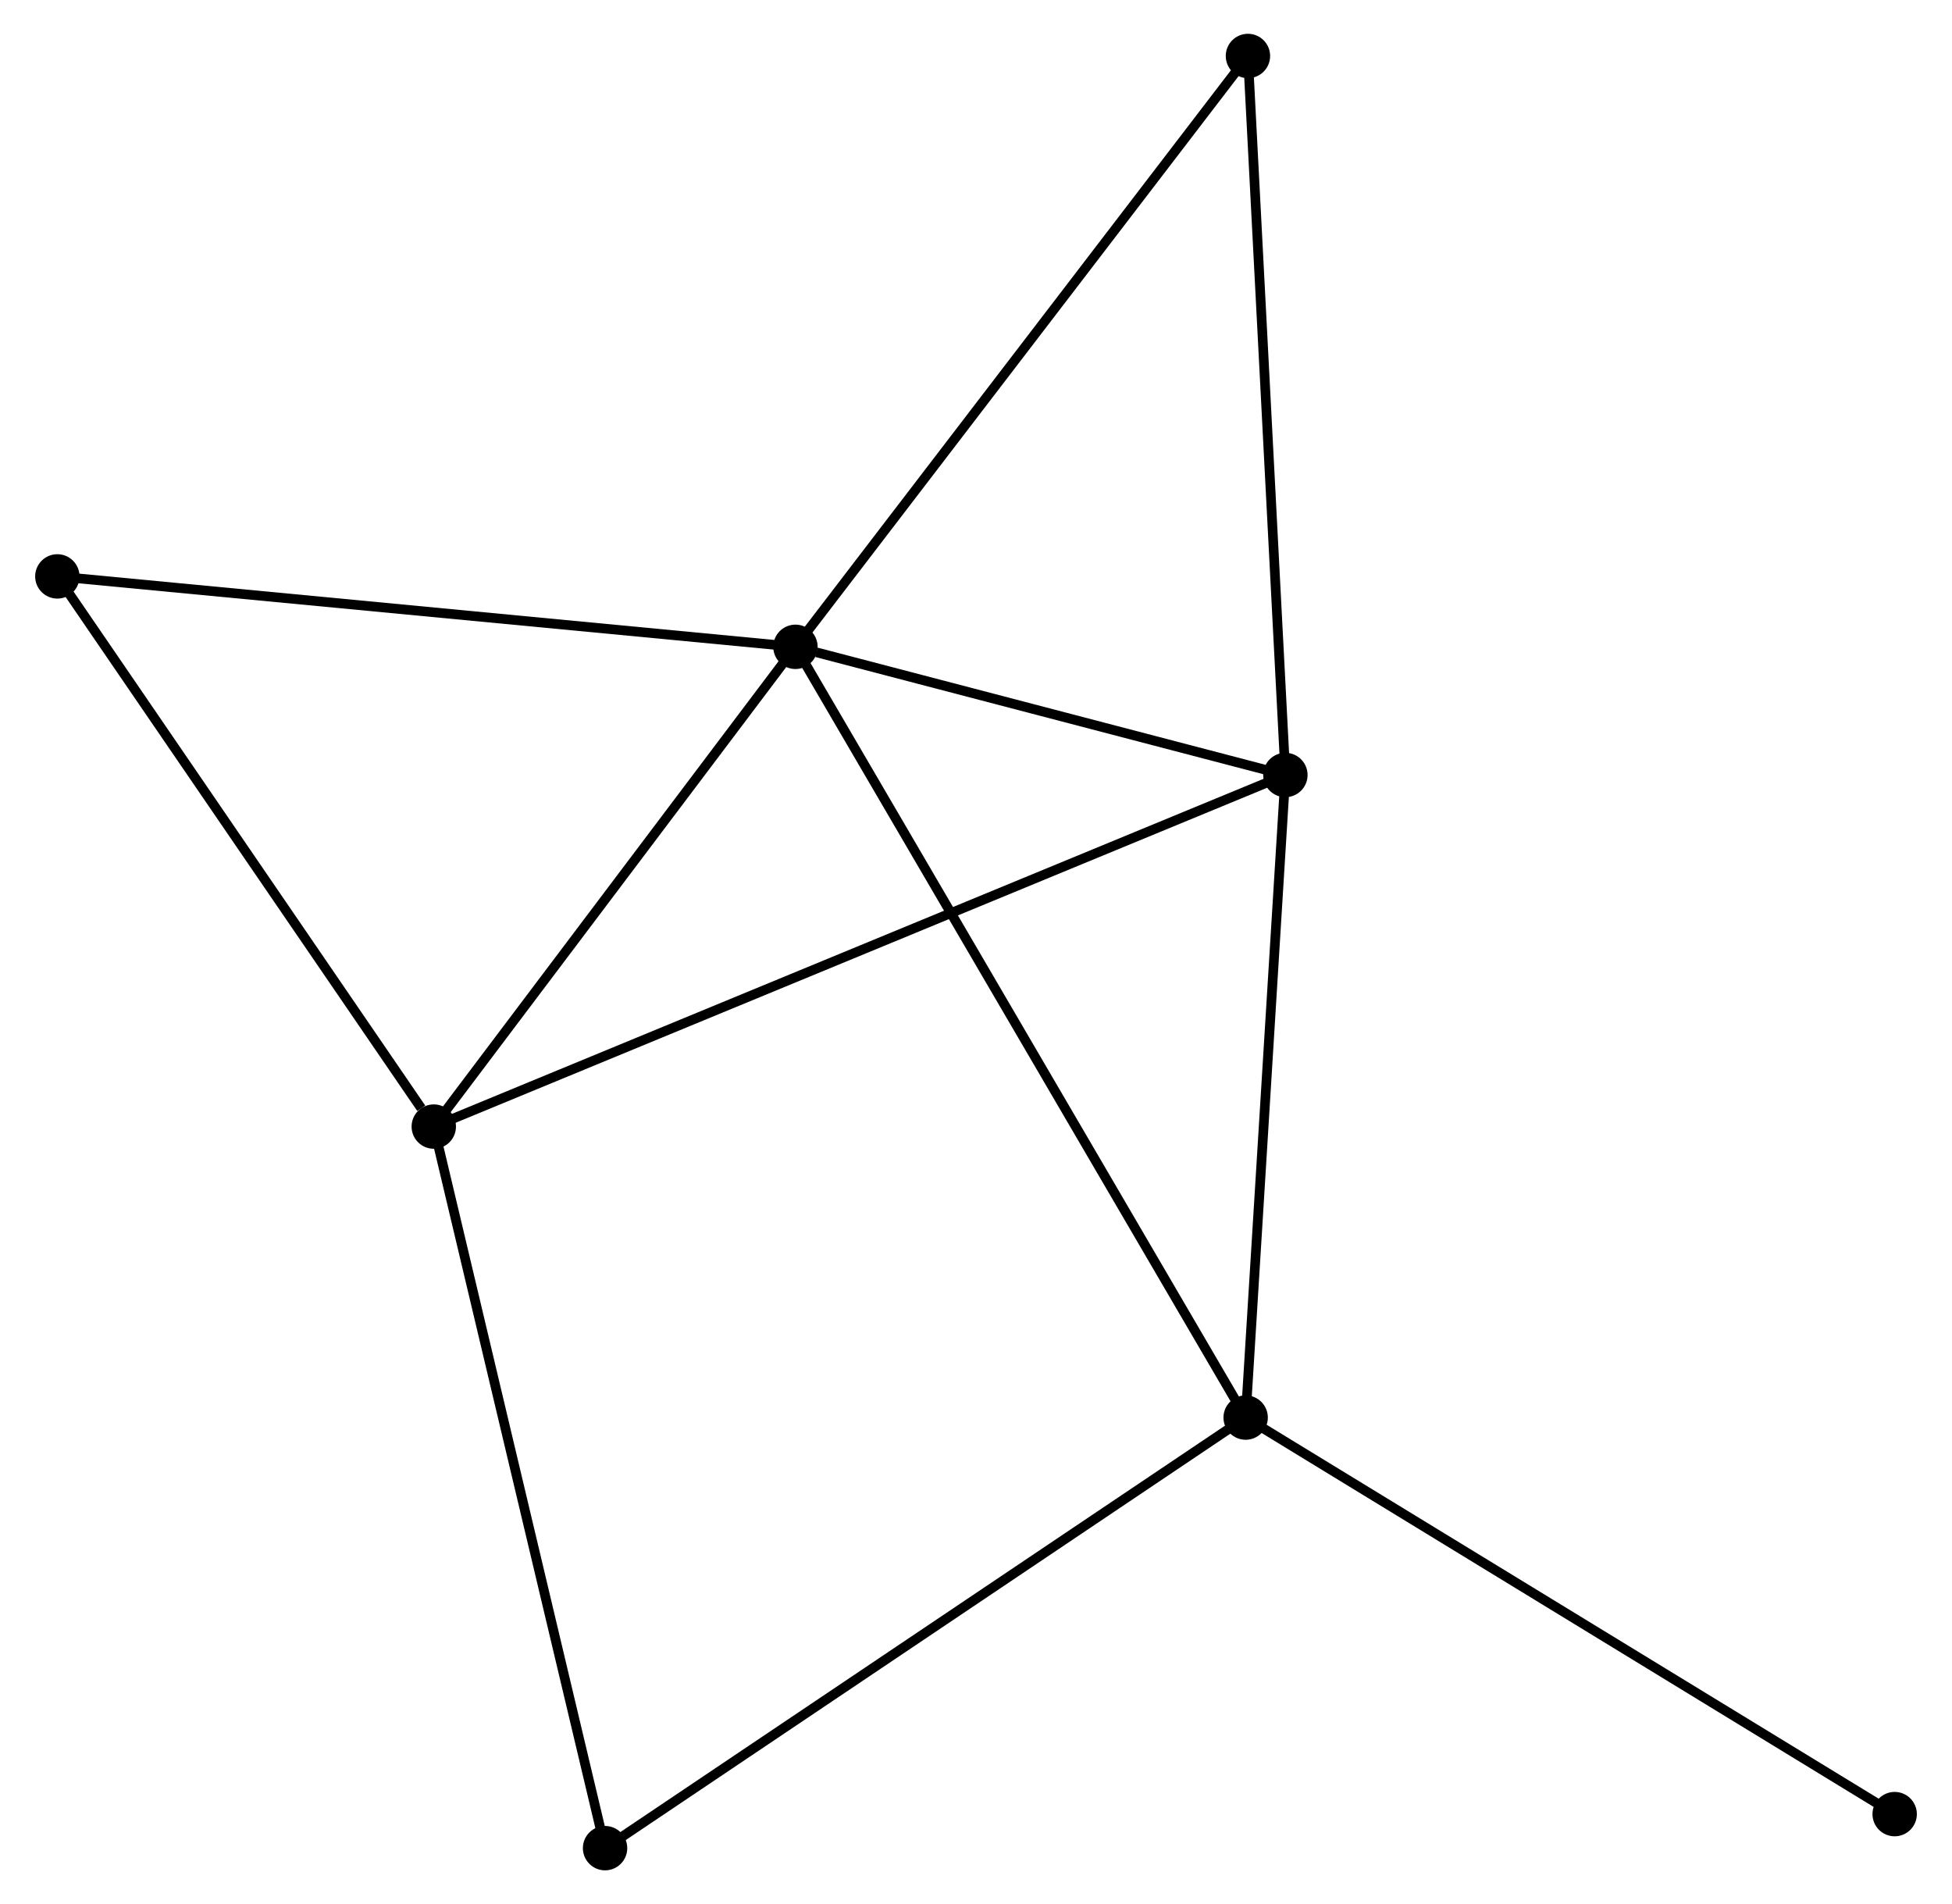 <?xml version="1.0" encoding="UTF-8" standalone="no"?>
<!DOCTYPE svg PUBLIC "-//W3C//DTD SVG 1.1//EN"
 "http://www.w3.org/Graphics/SVG/1.1/DTD/svg11.dtd">
<!-- Generated by graphviz version 2.36.0 (20140111.2315)
 -->
<!-- Title: %3 Pages: 1 -->
<svg width="202pt" height="197pt"
 viewBox="0.00 0.00 202.04 197.32" xmlns="http://www.w3.org/2000/svg" xmlns:xlink="http://www.w3.org/1999/xlink">
<g id="graph0" class="graph" transform="scale(1 1) rotate(0) translate(4 193.323)">
<title>%3</title>
<!-- 0 -->
<g id="node1" class="node"><title>0</title>
<ellipse fill="black" stroke="black" cx="78.305" cy="-126.293" rx="1.8" ry="1.8"/>
</g>
<!-- 1 -->
<g id="node2" class="node"><title>1</title>
<ellipse fill="black" stroke="black" cx="124.97" cy="-46.42" rx="1.8" ry="1.8"/>
</g>
<!-- 0&#45;&#45;1 -->
<g id="edge1" class="edge"><title>0&#45;&#45;1</title>
<path fill="none" stroke="black" d="M79.28,-124.625C85.353,-114.23 117.943,-58.447 124,-48.079"/>
</g>
<!-- 2 -->
<g id="node3" class="node"><title>2</title>
<ellipse fill="black" stroke="black" cx="40.818" cy="-76.576" rx="1.8" ry="1.8"/>
</g>
<!-- 0&#45;&#45;2 -->
<g id="edge2" class="edge"><title>0&#45;&#45;2</title>
<path fill="none" stroke="black" d="M77.058,-124.639C71.367,-117.091 47.889,-85.954 42.108,-78.287"/>
</g>
<!-- 3 -->
<g id="node4" class="node"><title>3</title>
<ellipse fill="black" stroke="black" cx="129.089" cy="-113.01" rx="1.8" ry="1.8"/>
</g>
<!-- 0&#45;&#45;3 -->
<g id="edge3" class="edge"><title>0&#45;&#45;3</title>
<path fill="none" stroke="black" d="M80.487,-125.723C88.841,-123.538 118.73,-115.72 126.971,-113.564"/>
</g>
<!-- 4 -->
<g id="node5" class="node"><title>4</title>
<ellipse fill="black" stroke="black" cx="125.207" cy="-187.523" rx="1.8" ry="1.8"/>
</g>
<!-- 0&#45;&#45;4 -->
<g id="edge4" class="edge"><title>0&#45;&#45;4</title>
<path fill="none" stroke="black" d="M79.465,-127.807C85.897,-136.205 117.155,-177.012 123.916,-185.838"/>
</g>
<!-- 5 -->
<g id="node6" class="node"><title>5</title>
<ellipse fill="black" stroke="black" cx="1.8" cy="-133.591" rx="1.8" ry="1.8"/>
</g>
<!-- 0&#45;&#45;5 -->
<g id="edge5" class="edge"><title>0&#45;&#45;5</title>
<path fill="none" stroke="black" d="M76.414,-126.474C65.83,-127.484 14.036,-132.424 3.625,-133.417"/>
</g>
<!-- 1&#45;&#45;3 -->
<g id="edge6" class="edge"><title>1&#45;&#45;3</title>
<path fill="none" stroke="black" d="M125.088,-48.341C125.69,-58.065 128.393,-101.764 128.977,-111.207"/>
</g>
<!-- 6 -->
<g id="node7" class="node"><title>6</title>
<ellipse fill="black" stroke="black" cx="58.572" cy="-1.8" rx="1.8" ry="1.8"/>
</g>
<!-- 1&#45;&#45;6 -->
<g id="edge7" class="edge"><title>1&#45;&#45;6</title>
<path fill="none" stroke="black" d="M123.328,-45.317C114.222,-39.197 69.971,-9.46 60.4,-3.028"/>
</g>
<!-- 7 -->
<g id="node8" class="node"><title>7</title>
<ellipse fill="black" stroke="black" cx="192.241" cy="-5.328" rx="1.8" ry="1.8"/>
</g>
<!-- 1&#45;&#45;7 -->
<g id="edge8" class="edge"><title>1&#45;&#45;7</title>
<path fill="none" stroke="black" d="M126.632,-45.404C135.859,-39.769 180.692,-12.383 190.39,-6.459"/>
</g>
<!-- 2&#45;&#45;3 -->
<g id="edge9" class="edge"><title>2&#45;&#45;3</title>
<path fill="none" stroke="black" d="M42.662,-77.337C54.149,-82.079 115.797,-107.524 127.255,-112.253"/>
</g>
<!-- 2&#45;&#45;5 -->
<g id="edge10" class="edge"><title>2&#45;&#45;5</title>
<path fill="none" stroke="black" d="M39.52,-78.473C33.49,-87.284 8.281,-124.121 2.839,-132.073"/>
</g>
<!-- 2&#45;&#45;6 -->
<g id="edge11" class="edge"><title>2&#45;&#45;6</title>
<path fill="none" stroke="black" d="M41.257,-74.728C43.713,-64.382 55.733,-13.76 58.149,-3.584"/>
</g>
<!-- 3&#45;&#45;4 -->
<g id="edge12" class="edge"><title>3&#45;&#45;4</title>
<path fill="none" stroke="black" d="M128.993,-114.852C128.461,-125.071 125.874,-174.731 125.314,-185.472"/>
</g>
</g>
</svg>

